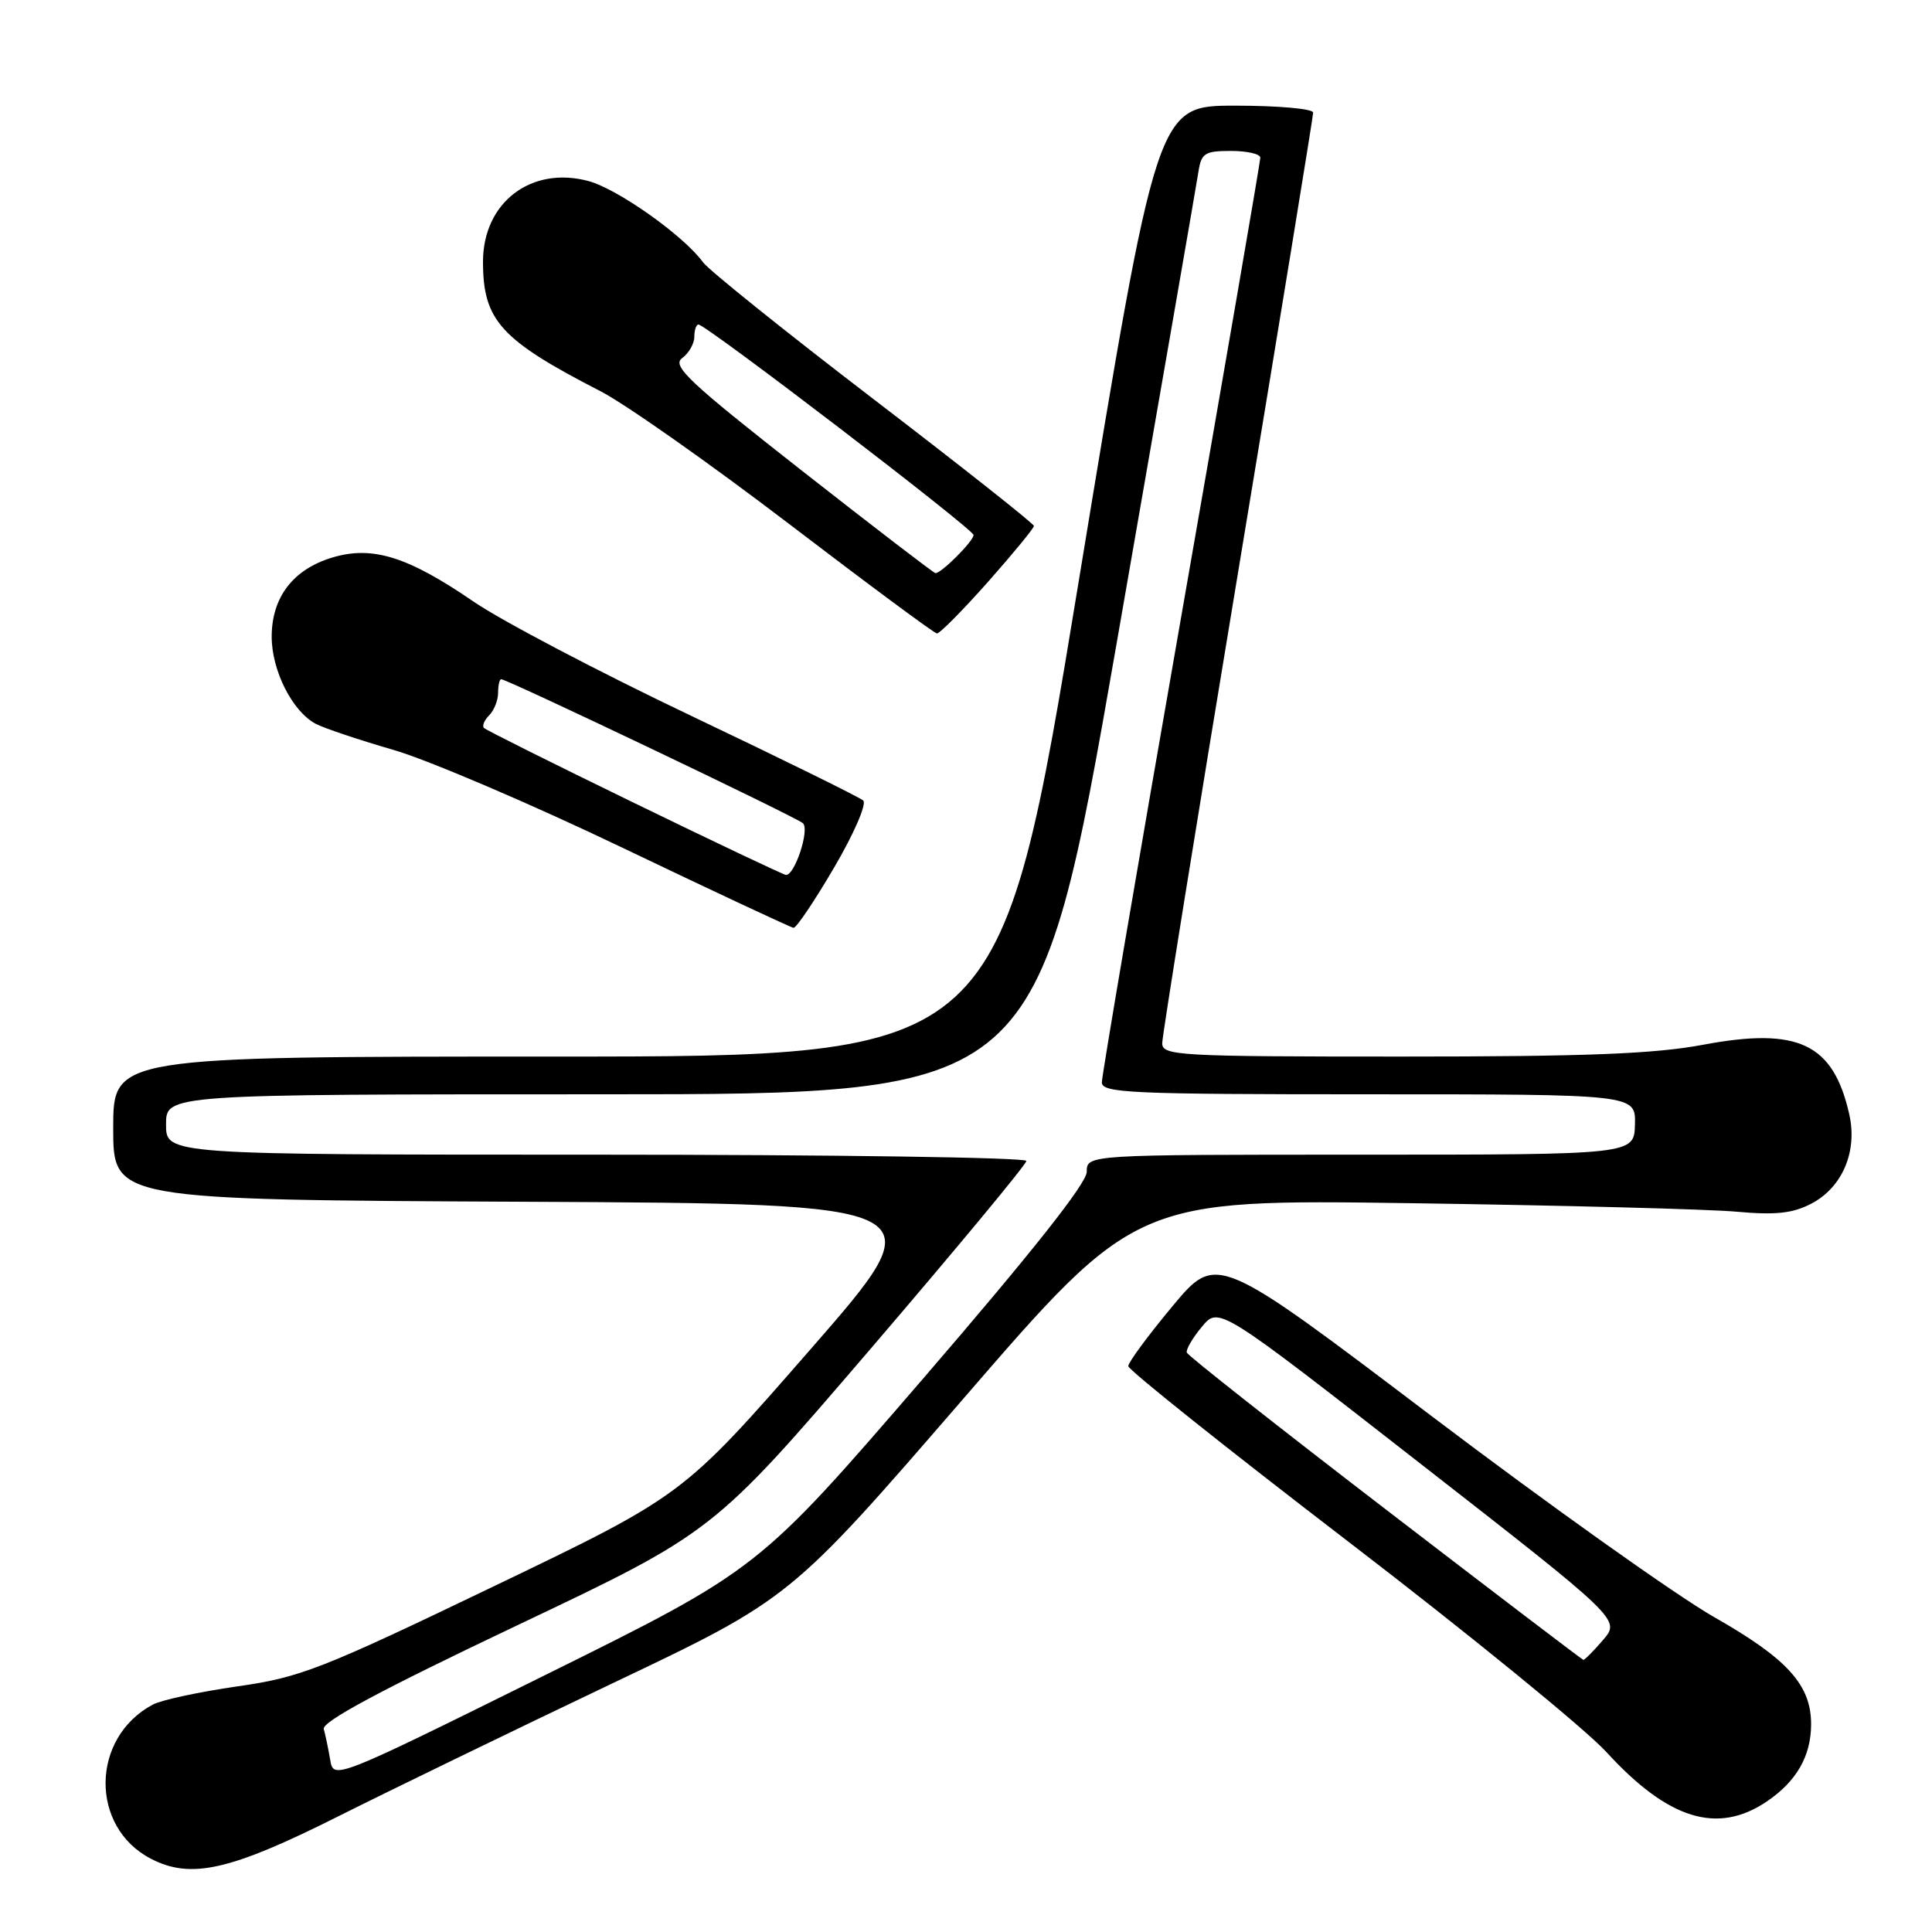 <?xml version="1.0" encoding="UTF-8" standalone="no"?>
<!DOCTYPE svg PUBLIC "-//W3C//DTD SVG 1.1//EN" "http://www.w3.org/Graphics/SVG/1.1/DTD/svg11.dtd" >
<svg xmlns="http://www.w3.org/2000/svg" xmlns:xlink="http://www.w3.org/1999/xlink" version="1.1" viewBox="0 0 256 256">
 <g >
 <path fill="currentColor"
d=" M 44.85 240.66 C 51.81 237.17 68.12 229.26 81.11 223.07 C 104.72 211.84 104.72 211.84 127.61 185.38 C 150.50 158.91 150.50 158.91 187.00 159.43 C 207.07 159.72 226.49 160.22 230.14 160.56 C 235.26 161.02 237.52 160.78 239.97 159.51 C 244.11 157.37 246.15 152.60 245.04 147.66 C 242.92 138.28 238.30 136.07 225.70 138.43 C 219.23 139.65 210.20 140.00 185.67 140.00 C 156.07 140.00 154.00 139.88 154.00 138.23 C 154.00 137.26 158.50 109.32 164.00 76.15 C 169.50 42.97 174.00 15.42 174.00 14.92 C 174.00 14.41 169.34 14.00 163.65 14.00 C 153.31 14.00 153.31 14.00 142.94 77.00 C 132.58 140.00 132.58 140.00 73.79 140.00 C 15.00 140.00 15.00 140.00 15.00 149.49 C 15.00 158.98 15.00 158.98 69.62 159.24 C 124.24 159.50 124.24 159.50 107.37 178.82 C 90.50 198.15 90.50 198.15 65.50 210.16 C 42.45 221.24 39.79 222.27 31.41 223.46 C 26.41 224.18 21.38 225.26 20.24 225.87 C 12.01 230.27 11.88 242.10 20.01 246.30 C 25.31 249.04 30.51 247.86 44.85 240.66 Z  M 234.09 238.72 C 238.03 236.06 239.97 232.71 239.98 228.50 C 240.00 223.29 236.87 219.81 227.16 214.29 C 222.12 211.42 205.22 199.40 189.60 187.57 C 161.21 166.06 161.21 166.06 155.35 173.09 C 152.13 176.96 149.50 180.52 149.50 181.02 C 149.50 181.51 162.61 191.97 178.64 204.26 C 194.66 216.54 210.06 229.10 212.86 232.16 C 221.04 241.10 227.56 243.12 234.09 238.72 Z  M 110.54 114.93 C 113.16 110.46 114.87 106.51 114.38 106.07 C 113.90 105.64 103.60 100.57 91.50 94.81 C 79.40 89.05 66.46 82.26 62.74 79.71 C 54.05 73.75 49.35 72.28 44.05 73.87 C 38.84 75.43 36.00 79.14 36.00 84.38 C 36.01 88.86 38.73 94.25 41.82 95.90 C 42.88 96.47 47.52 98.03 52.12 99.36 C 56.73 100.70 70.40 106.54 82.50 112.34 C 94.60 118.13 104.79 122.90 105.15 122.94 C 105.52 122.97 107.94 119.37 110.54 114.93 Z  M 130.90 77.12 C 134.25 73.33 137.00 69.99 137.00 69.69 C 137.00 69.40 127.44 61.84 115.75 52.89 C 104.06 43.94 93.90 35.78 93.16 34.76 C 90.62 31.25 81.87 25.04 77.97 23.99 C 70.38 21.95 64.00 26.83 64.00 34.68 C 64.00 42.47 66.33 45.03 79.57 51.84 C 82.83 53.51 94.05 61.41 104.50 69.38 C 114.95 77.36 123.79 83.91 124.15 83.94 C 124.50 83.97 127.54 80.90 130.90 77.12 Z  M 43.75 233.17 C 43.50 231.70 43.12 229.88 42.90 229.11 C 42.62 228.15 50.45 223.95 68.50 215.38 C 94.50 203.04 94.50 203.04 115.25 178.85 C 126.66 165.54 136.00 154.28 136.00 153.83 C 136.00 153.37 110.35 153.00 79.00 153.00 C 22.00 153.00 22.00 153.00 22.00 149.00 C 22.00 145.00 22.00 145.00 79.77 145.00 C 137.53 145.00 137.53 145.00 147.96 85.25 C 153.69 52.39 158.57 24.26 158.80 22.75 C 159.18 20.29 159.64 20.00 163.11 20.00 C 165.25 20.00 167.00 20.40 167.00 20.89 C 167.00 21.38 162.28 48.80 156.50 81.81 C 150.72 114.83 146.00 142.55 146.00 143.42 C 146.00 144.83 149.79 145.00 181.37 145.00 C 216.74 145.00 216.74 145.00 216.64 149.00 C 216.53 153.00 216.53 153.00 180.27 153.00 C 144.00 153.00 144.00 153.00 144.00 155.27 C 144.00 156.78 136.78 165.90 122.25 182.75 C 100.50 207.96 100.50 207.96 72.35 221.90 C 44.20 235.84 44.20 235.84 43.75 233.17 Z  M 183.50 199.91 C 169.20 188.93 157.39 179.62 157.26 179.23 C 157.12 178.83 158.02 177.28 159.26 175.80 C 161.50 173.10 161.50 173.10 188.11 193.86 C 214.73 214.61 214.73 214.61 212.41 217.31 C 211.14 218.79 209.96 219.97 209.80 219.94 C 209.63 219.90 197.80 210.89 183.50 199.91 Z  M 84.06 106.41 C 73.37 101.21 64.40 96.74 64.13 96.46 C 63.86 96.19 64.17 95.43 64.82 94.78 C 65.47 94.13 66.00 92.79 66.00 91.80 C 66.00 90.81 66.19 90.00 66.41 90.00 C 67.21 90.00 105.51 108.27 106.39 109.08 C 107.32 109.91 105.29 116.06 104.13 115.93 C 103.78 115.89 94.75 111.61 84.06 106.41 Z  M 106.13 62.27 C 91.28 50.62 89.00 48.48 90.38 47.46 C 91.27 46.81 92.00 45.54 92.00 44.64 C 92.00 43.74 92.25 43.00 92.55 43.00 C 93.56 43.00 129.00 70.12 129.00 70.89 C 129.00 71.71 124.66 76.04 123.94 75.94 C 123.70 75.91 115.68 69.76 106.13 62.27 Z "/>
</g>
</svg>